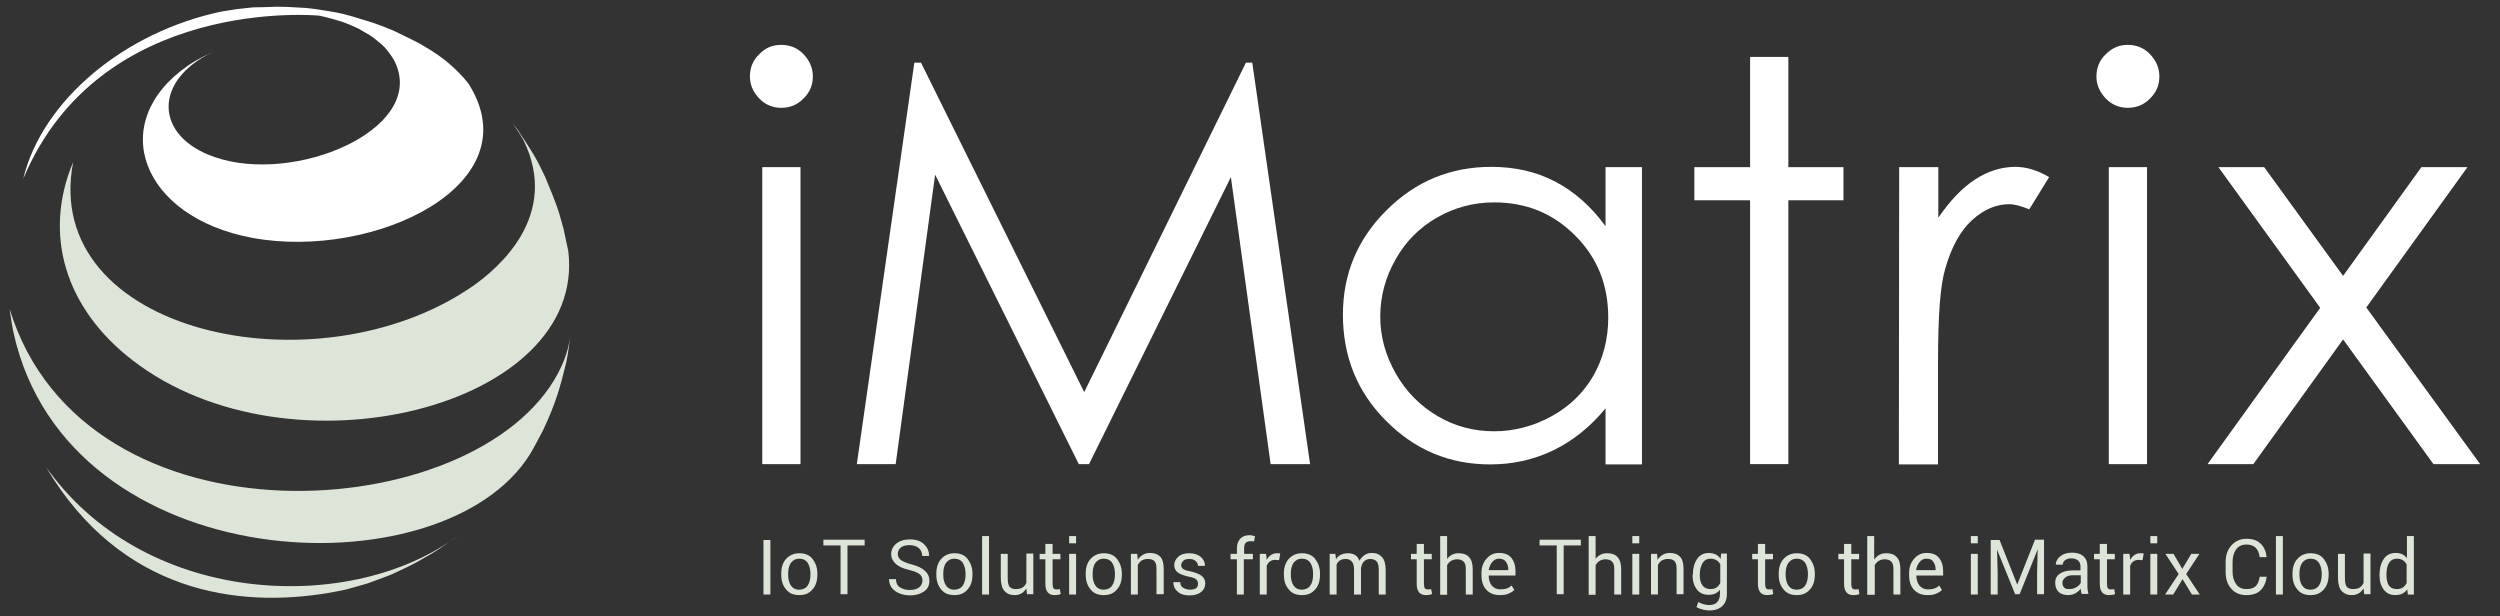 <?xml version="1.0" encoding="utf-8"?>
<!-- Generator: Adobe Illustrator 21.1.0, SVG Export Plug-In . SVG Version: 6.00 Build 0)  -->
<svg version="1.1" id="Шар_1" xmlns="http://www.w3.org/2000/svg" xmlns:xlink="http://www.w3.org/1999/xlink" x="0px" y="0px"
	 viewBox="0 0 830.1 204.6" style="enable-background:new 0 0 830.1 204.6;" xml:space="preserve">
<rect x="0" y="0" width="830.1" height="204.6" fill="#333333" stroke="none"/>
<style type="text/css">
	.st0{fill:#FFFFFF;}
	.st1{fill:#DDE5D8;}
	.st2{fill:none;}
	.st3{enable-background:new    ;}
</style>
<g id="earth_1_">
	<g id="green_1_">
		<path class="st0" d="M105.3,3.1c-3.5-0.5-3.9-0.5-9.9-0.8c-3-0.1-3.2-0.1-8.7,0.1c-2.6,0-2.7,0-7.8,0.6c-1.6,0.2-3.6,0.6-5.2,0.8
			C41.2,10.6,14,33.4,7.7,59.4C33.2-1.5,105.3,5.1,106,5.2l1.8,0.4c3.9,1,6.7,1.7,11.4,4c3.6,2.1,3.9,2.2,5.4,3.4l2.3,1.9l1,1
			c2.6,3.1,3.2,4.5,3.6,5.5c9.2,21.8-33.6,39.9-60.1,30.8c-20.3-6.9-20.6-25.6-0.6-35c-1.3,0.6-4.7,2.1-8.4,4.6
			C35.1,40.7,46.9,72.2,83.9,79c40.2,7.4,93.1-17.7,71.6-51.3l-1.4-1.7l-1.6-1.7c-4.4-4.6-9.1-7.5-13.1-9.8c-2.6-1.4-6.1-3-8.7-4.3
			c-5.7-2.4-7-2.7-13.9-4.8C112.5,4.2,111.8,4.1,105.3,3.1"/>
		<path class="st1" d="M172.8,44.8l1.1,1.9c12,24.8-8.1,42.2-17.2,48.5c-51.6,35.4-143.4,15.4-132.4-41.4
			c-10.1,24-2.7,48.6,19.8,65.9c52.2,40.2,150.8,15.5,144.6-36.3l-1.6-7.5c-1.9-7-2.3-8-6.1-17.2c-3.1-6.5-3.7-7.4-9.1-15.6
			l-1.6-2.1L172.8,44.8z M170.3,41.2l-0.1-0.1l-0.3-0.4L170.3,41.2z"/>
		<path class="st1" d="M185.3,123.9c-27,51.1-157.2,60-182.1-21.3c0.4,2.9,0.8,5.6,1.3,7.9c18,81.6,142.4,87,171.5,40.3
			c1.4-2.3,3-5.5,4.3-7.9c4.4-9.3,5.8-14.8,7.7-22.5c0.7-3.2,1.2-7.6,1.6-10.8C189.2,113.2,188.6,117.7,185.3,123.9"/>
		<path class="st1" d="M15.4,155.3c24.8,41.6,63.6,46.6,93.5,41.6c1.1-0.2,2.6-0.5,3.8-0.7c2.5-0.5,2.5-0.5,7.3-1.9
			c2.5-0.7,2.5-0.7,7.5-2.6c2.7-1,2.7-1,7.7-3.4c2.8-1.4,2.9-1.4,8-4.4c3.1-1.9,3.2-2,8.5-5.8l0.3-0.2
			c-34.6,25.9-102.2,23.9-135.6-21.3"/>
	</g>
</g>
<g>
	<path class="st0" d="M259.4,14.9c2.9,0,5.4,1,7.4,3.1s3.1,4.5,3.1,7.4c0,2.8-1,5.3-3.1,7.3c-2,2.1-4.5,3.1-7.4,3.1
		c-2.8,0-5.3-1-7.3-3.1s-3.1-4.5-3.1-7.3c0-2.9,1-5.4,3.1-7.4C254.1,15.9,256.5,14.9,259.4,14.9z M253.1,55.5h12.7v98.6h-12.7
		L253.1,55.5L253.1,55.5z"/>
	<path class="st0" d="M284.5,154.1l19.1-133.3h2.2L360,130.2l53.7-109.4h2.1L435,154.1h-13.1l-13.2-95.3l-47.1,95.3h-3.4L310.5,58
		l-13.1,96.1H284.5z"/>
	<path class="st0" d="M545.2,55.5v98.7h-12.1v-18.6c-5.1,6.2-10.9,10.8-17.3,13.9c-6.4,3.1-13.4,4.7-21,4.7
		c-13.5,0-25-4.8-34.6-14.5c-9.6-9.6-14.3-21.4-14.3-35.2c0-13.5,4.8-25.1,14.5-34.7c9.6-9.6,21.2-14.4,34.8-14.4
		c7.8,0,14.9,1.6,21.2,4.9c6.3,3.3,11.9,8.2,16.7,14.8V55.5H545.2z M496.1,67.2c-6.8,0-13.1,1.7-18.9,5s-10.4,7.9-13.8,13.9
		s-5.1,12.3-5.1,19c0,6.6,1.7,12.9,5.2,19c3.4,6,8.1,10.7,13.9,14.1s12,5,18.7,5s13.1-1.7,19.1-5c6-3.3,10.6-7.8,13.9-13.5
		c3.2-5.7,4.9-12.1,4.9-19.2c0-10.9-3.6-19.9-10.9-27.2C515.7,70.8,506.7,67.2,496.1,67.2z"/>
	<path class="st0" d="M581.1,18.9h12.7v36.6h18.3v11h-18.3v87.6h-12.7V66.5h-18.5v-11h18.5V18.9z"/>
	<path class="st0" d="M630.6,55.5h13v16.8c3.9-5.7,7.9-9.9,12.2-12.7s8.8-4.2,13.4-4.2c3.5,0,7.3,1.1,11.2,3.4l-6.6,10.7
		c-2.7-1.1-4.9-1.7-6.7-1.7c-4.2,0-8.3,1.7-12.2,5.2s-6.9,8.9-9,16.2c-1.6,5.6-2.4,14.6-2.4,31.6v33.4h-13L630.6,55.5L630.6,55.5z"
		/>
	<path class="st0" d="M706.5,14.9c2.9,0,5.4,1,7.4,3.1s3.1,4.5,3.1,7.4c0,2.8-1,5.3-3.1,7.3c-2,2.1-4.5,3.1-7.4,3.1
		c-2.8,0-5.3-1-7.3-3.1s-3.1-4.5-3.1-7.3c0-2.9,1-5.4,3.1-7.4C701.3,15.9,703.7,14.9,706.5,14.9z M700.2,55.5h12.7v98.6h-12.7V55.5z
		"/>
	<path class="st0" d="M736.6,55.5h15.2L778,91.6l26-36.1h15.3l-33.6,46.6l37.8,52H808l-30-41.4l-29.8,41.4H733l37.4-51.9L736.6,55.5
		z"/>
</g>
<g>
	<rect x="251" y="178" class="st2" width="575" height="20.5"/>
	<g class="st3">
		<path class="st1" d="M255.8,197.4h-2.3v-18.1h2.3V197.4z"/>
		<path class="st1" d="M259.4,190.5c0-2,0.5-3.7,1.6-4.9s2.5-1.9,4.4-1.9c1.9,0,3.4,0.6,4.4,1.9s1.6,2.9,1.6,4.9v0.3
			c0,2-0.5,3.7-1.6,4.9c-1.1,1.3-2.5,1.9-4.4,1.9c-1.9,0-3.4-0.6-4.4-1.9c-1.1-1.3-1.6-2.9-1.6-4.9V190.5z M261.7,190.8
			c0,1.5,0.3,2.7,0.9,3.6s1.5,1.4,2.8,1.4c1.2,0,2.2-0.5,2.8-1.4c0.6-0.9,0.9-2.1,0.9-3.6v-0.3c0-1.4-0.3-2.6-0.9-3.6
			c-0.6-0.9-1.6-1.4-2.8-1.4c-1.2,0-2.1,0.5-2.8,1.4c-0.6,0.9-0.9,2.1-0.9,3.6V190.8z"/>
		<path class="st1" d="M287.1,181.1h-5.7v16.2h-2.3v-16.2h-5.7v-1.9h13.7V181.1z"/>
		<path class="st1" d="M306.3,192.8c0-0.9-0.3-1.6-0.9-2.1c-0.6-0.6-1.8-1-3.4-1.4c-2-0.5-3.5-1.1-4.5-2s-1.6-2-1.6-3.3
			c0-1.4,0.6-2.6,1.7-3.5s2.6-1.4,4.5-1.4c2,0,3.6,0.5,4.7,1.6c1.2,1.1,1.7,2.4,1.7,3.9h-2.3c0-1.1-0.4-2-1.1-2.6s-1.7-1-3.1-1
			c-1.3,0-2.3,0.3-2.9,0.8c-0.7,0.6-1,1.3-1,2.2c0,0.8,0.4,1.5,1.1,2c0.7,0.5,1.9,1,3.5,1.4c1.9,0.5,3.4,1.2,4.4,2.1
			c1,0.9,1.5,2,1.5,3.4c0,1.5-0.6,2.7-1.8,3.5s-2.7,1.3-4.7,1.3c-1.8,0-3.5-0.5-4.8-1.4c-1.4-1-2.1-2.3-2.1-4h2.3
			c0,1.2,0.4,2.1,1.3,2.7c0.9,0.6,2,0.9,3.3,0.9c1.3,0,2.3-0.3,3-0.8C305.9,194.5,306.3,193.7,306.3,192.8z"/>
		<path class="st1" d="M310.9,190.5c0-2,0.5-3.7,1.6-4.9s2.5-1.9,4.4-1.9c1.9,0,3.4,0.6,4.4,1.9s1.6,2.9,1.6,4.9v0.3
			c0,2-0.5,3.7-1.6,4.9c-1.1,1.3-2.5,1.9-4.4,1.9c-1.9,0-3.4-0.6-4.4-1.9c-1.1-1.3-1.6-2.9-1.6-4.9V190.5z M313.2,190.8
			c0,1.5,0.3,2.7,0.9,3.6s1.5,1.4,2.8,1.4c1.2,0,2.2-0.5,2.8-1.4c0.6-0.9,0.9-2.1,0.9-3.6v-0.3c0-1.4-0.3-2.6-0.9-3.6
			c-0.6-0.9-1.6-1.4-2.8-1.4c-1.2,0-2.1,0.5-2.8,1.4c-0.6,0.9-0.9,2.1-0.9,3.6V190.8z"/>
		<path class="st1" d="M328.4,197.4h-2.3V178h2.3V197.4z"/>
		<path class="st1" d="M340.8,195.4L340.8,195.4c-0.5,0.7-1,1.3-1.6,1.6c-0.7,0.4-1.4,0.6-2.3,0.6c-1.5,0-2.6-0.5-3.4-1.4
			c-0.8-0.9-1.2-2.4-1.2-4.4v-7.9h2.3v7.9c0,1.5,0.2,2.5,0.6,3s1.1,0.8,2.1,0.8c0.9,0,1.7-0.2,2.2-0.5c0.6-0.4,1-0.9,1.3-1.6v-9.7
			h2.3v13.5H341L340.8,195.4z"/>
		<path class="st1" d="M349.5,180.6v3.3h2.6v1.8h-2.6v8.2c0,0.7,0.1,1.1,0.3,1.4c0.2,0.3,0.5,0.4,0.9,0.4c0.2,0,0.4,0,0.6,0
			s0.4-0.1,0.6-0.1l0.3,1.6c-0.2,0.1-0.5,0.3-0.9,0.3c-0.4,0.1-0.8,0.1-1.2,0.1c-0.9,0-1.7-0.3-2.2-0.9c-0.5-0.6-0.8-1.5-0.8-2.8
			v-8.2h-1.9v-1.8h1.9v-3.3H349.5z"/>
		<path class="st1" d="M357.3,180.4H355V178h2.3V180.4z M357.3,197.4H355v-13.5h2.3V197.4z"/>
		<path class="st1" d="M360.5,190.5c0-2,0.5-3.7,1.6-4.9s2.5-1.9,4.4-1.9c1.9,0,3.4,0.6,4.4,1.9s1.6,2.9,1.6,4.9v0.3
			c0,2-0.5,3.7-1.6,4.9c-1.1,1.3-2.5,1.9-4.4,1.9c-1.9,0-3.4-0.6-4.4-1.9c-1.1-1.3-1.6-2.9-1.6-4.9V190.5z M362.8,190.8
			c0,1.5,0.3,2.7,0.9,3.6s1.5,1.4,2.8,1.4c1.2,0,2.2-0.5,2.8-1.4c0.6-0.9,0.9-2.1,0.9-3.6v-0.3c0-1.4-0.3-2.6-0.9-3.6
			c-0.6-0.9-1.6-1.4-2.8-1.4c-1.2,0-2.1,0.5-2.8,1.4c-0.6,0.9-0.9,2.1-0.9,3.6V190.8z"/>
		<path class="st1" d="M377.6,183.9l0.2,2l0,0c0.4-0.7,1-1.3,1.7-1.7c0.7-0.4,1.5-0.6,2.3-0.6c1.5,0,2.6,0.4,3.4,1.2
			c0.8,0.8,1.2,2.2,1.2,4v8.5H384v-8.4c0-1.2-0.2-2.1-0.7-2.6c-0.5-0.5-1.2-0.7-2.2-0.7c-0.8,0-1.4,0.2-2,0.5
			c-0.6,0.4-1,0.9-1.3,1.5v9.8h-2.3v-13.5H377.6z"/>
		<path class="st1" d="M397.8,193.8c0-0.6-0.2-1-0.6-1.4s-1.2-0.7-2.4-0.9c-1.7-0.4-2.9-0.8-3.7-1.4c-0.8-0.6-1.2-1.4-1.2-2.5
			c0-1.1,0.5-2,1.4-2.8c0.9-0.8,2.1-1.1,3.6-1.1c1.6,0,2.8,0.4,3.8,1.2c0.9,0.8,1.4,1.8,1.4,3h-2.3c0-0.6-0.3-1.2-0.8-1.6
			c-0.5-0.5-1.2-0.7-2.1-0.7c-0.9,0-1.6,0.2-2,0.6c-0.4,0.4-0.7,0.9-0.7,1.4s0.2,1,0.6,1.3c0.4,0.3,1.2,0.6,2.4,0.8
			c1.7,0.4,3,0.9,3.8,1.5c0.8,0.6,1.2,1.5,1.2,2.5c0,1.2-0.5,2.2-1.4,2.9c-0.9,0.7-2.2,1.1-3.8,1.1c-1.7,0-3.1-0.4-4-1.3
			c-1-0.8-1.4-1.9-1.4-3.1h2.3c0,0.9,0.4,1.6,1,1.9s1.3,0.6,2.2,0.6c0.9,0,1.6-0.2,2.1-0.5C397.6,194.9,397.8,194.4,397.8,193.8z"/>
		<path class="st1" d="M410.7,197.4v-11.7h-2.1v-1.8h2.1v-1.7c0-1.5,0.4-2.6,1.1-3.3c0.7-0.8,1.8-1.2,3.1-1.2c0.3,0,0.6,0,0.8,0.1
			s0.6,0.1,1,0.2l-0.3,1.8c-0.2,0-0.3-0.1-0.5-0.1c-0.2,0-0.4,0-0.7,0c-0.7,0-1.3,0.2-1.6,0.6c-0.4,0.4-0.5,1.1-0.5,1.9v1.7h2.9v1.8
			H413v11.7H410.7z"/>
		<path class="st1" d="M424.7,186l-1.3-0.1c-0.7,0-1.3,0.2-1.7,0.5c-0.5,0.3-0.8,0.8-1.1,1.4v9.6h-2.3v-13.5h2.1l0.2,2l0,0
			c0.4-0.7,0.8-1.2,1.4-1.6c0.6-0.4,1.2-0.6,2-0.6c0.2,0,0.4,0,0.6,0c0.2,0,0.3,0.1,0.5,0.1L424.7,186z"/>
		<path class="st1" d="M426.3,190.5c0-2,0.5-3.7,1.6-4.9s2.5-1.9,4.4-1.9c1.9,0,3.4,0.6,4.4,1.9s1.6,2.9,1.6,4.9v0.3
			c0,2-0.5,3.7-1.6,4.9c-1.1,1.3-2.5,1.9-4.4,1.9c-1.9,0-3.4-0.6-4.4-1.9c-1.1-1.3-1.6-2.9-1.6-4.9V190.5z M428.6,190.8
			c0,1.5,0.3,2.7,0.9,3.6c0.6,0.9,1.5,1.4,2.8,1.4c1.2,0,2.2-0.5,2.8-1.4s0.9-2.1,0.9-3.6v-0.3c0-1.4-0.3-2.6-0.9-3.6
			c-0.6-0.9-1.6-1.4-2.8-1.4c-1.2,0-2.1,0.5-2.8,1.4c-0.6,0.9-0.9,2.1-0.9,3.6V190.8z"/>
		<path class="st1" d="M443.4,183.9l0.2,1.8l0,0c0.4-0.7,1-1.2,1.6-1.5s1.5-0.5,2.4-0.5c0.9,0,1.7,0.2,2.4,0.6
			c0.6,0.4,1.1,1.1,1.4,1.9c0.4-0.8,1-1.4,1.7-1.9s1.5-0.7,2.5-0.7c1.4,0,2.5,0.5,3.3,1.4c0.8,0.9,1.2,2.3,1.2,4.3v8.1h-2.3v-8.1
			c0-1.4-0.2-2.3-0.7-2.9c-0.5-0.5-1.2-0.8-2.1-0.8c-0.9,0-1.6,0.3-2.2,0.9c-0.5,0.6-0.8,1.4-0.9,2.3v0v8.6h-2.3v-8.1
			c0-1.3-0.2-2.2-0.7-2.8s-1.2-0.9-2.1-0.9c-0.8,0-1.5,0.2-1.9,0.5c-0.5,0.3-0.9,0.8-1.1,1.4v9.9h-2.3v-13.5H443.4z"/>
		<path class="st1" d="M472.8,180.6v3.3h2.6v1.8h-2.6v8.2c0,0.7,0.1,1.1,0.3,1.4c0.2,0.3,0.5,0.4,0.9,0.4c0.2,0,0.4,0,0.6,0
			s0.4-0.1,0.6-0.1l0.3,1.6c-0.2,0.1-0.5,0.3-0.9,0.3c-0.4,0.1-0.8,0.1-1.2,0.1c-0.9,0-1.7-0.3-2.2-0.9c-0.5-0.6-0.8-1.5-0.8-2.8
			v-8.2h-1.9v-1.8h1.9v-3.3H472.8z"/>
		<path class="st1" d="M480.4,185.7L480.4,185.7c0.5-0.7,1.1-1.2,1.7-1.5c0.7-0.4,1.4-0.5,2.3-0.5c1.5,0,2.6,0.4,3.4,1.3
			c0.8,0.8,1.2,2.2,1.2,4v8.4h-2.3v-8.4c0-1.2-0.2-2-0.7-2.5c-0.5-0.5-1.2-0.8-2.2-0.8c-0.7,0-1.4,0.2-1.9,0.5
			c-0.6,0.3-1,0.8-1.4,1.4v9.9h-2.3V178h2.3V185.7z"/>
		<path class="st1" d="M498,197.6c-1.9,0-3.4-0.6-4.5-1.8c-1.1-1.2-1.6-2.8-1.6-4.9v-0.6c0-2,0.6-3.6,1.7-4.8
			c1.1-1.3,2.5-1.9,4.1-1.9c1.8,0,3.2,0.5,4.1,1.6c0.9,1.1,1.4,2.5,1.4,4.4v1.5h-8.9c0,1.4,0.4,2.5,1,3.3c0.7,0.8,1.6,1.3,2.8,1.3
			c0.8,0,1.6-0.1,2.2-0.3c0.6-0.2,1.2-0.6,1.6-1l0.9,1.5c-0.5,0.5-1.1,0.9-1.9,1.2C500.1,197.5,499.2,197.6,498,197.6z M497.7,185.5
			c-0.9,0-1.6,0.4-2.2,1.1c-0.6,0.7-1,1.6-1.2,2.7h6.5V189c0-1-0.3-1.8-0.8-2.5C499.5,185.8,498.7,185.5,497.7,185.5z"/>
		<path class="st1" d="M524.9,181.1h-5.7v16.2h-2.3v-16.2h-5.7v-1.9h13.7V181.1z"/>
		<path class="st1" d="M529.7,185.7L529.7,185.7c0.5-0.7,1.1-1.2,1.7-1.5c0.7-0.4,1.4-0.5,2.3-0.5c1.5,0,2.6,0.4,3.4,1.3
			c0.8,0.8,1.2,2.2,1.2,4v8.4H536v-8.4c0-1.2-0.2-2-0.7-2.5c-0.5-0.5-1.2-0.8-2.2-0.8c-0.7,0-1.4,0.2-1.9,0.5
			c-0.6,0.3-1,0.8-1.4,1.4v9.9h-2.3V178h2.3V185.7z"/>
		<path class="st1" d="M544.3,180.4H542V178h2.3V180.4z M544.3,197.4H542v-13.5h2.3V197.4z"/>
		<path class="st1" d="M550.2,183.9l0.2,2l0,0c0.4-0.7,1-1.3,1.7-1.7c0.7-0.4,1.5-0.6,2.3-0.6c1.5,0,2.6,0.4,3.4,1.2s1.2,2.2,1.2,4
			v8.5h-2.3v-8.4c0-1.2-0.2-2.1-0.7-2.6c-0.5-0.5-1.2-0.7-2.2-0.7c-0.8,0-1.4,0.2-2,0.5c-0.6,0.4-1,0.9-1.3,1.5v9.8h-2.3v-13.5
			H550.2z"/>
		<path class="st1" d="M562.1,190.9c0-2.2,0.5-4,1.4-5.3c0.9-1.3,2.2-2,3.9-2c0.9,0,1.6,0.2,2.3,0.5c0.6,0.3,1.2,0.8,1.6,1.5
			l0.2-1.8h1.9v13.3c0,1.8-0.5,3.2-1.5,4.1c-1,1-2.5,1.5-4.3,1.5c-0.7,0-1.4-0.1-2.2-0.3s-1.4-0.4-2.1-0.8l0.6-1.7
			c0.5,0.3,1.1,0.5,1.7,0.7c0.6,0.2,1.2,0.3,1.9,0.3c1.2,0,2.1-0.3,2.7-1c0.6-0.7,0.9-1.6,0.9-2.8v-1.3l0,0c-0.4,0.6-1,1-1.6,1.3
			c-0.6,0.3-1.3,0.4-2.2,0.4c-1.7,0-3-0.6-3.9-1.8c-0.9-1.2-1.4-2.7-1.4-4.7V190.9z M564.4,191.1c0,1.4,0.3,2.5,0.9,3.3
			s1.5,1.2,2.7,1.2c0.8,0,1.4-0.2,1.9-0.5c0.5-0.3,0.9-0.8,1.3-1.5v-6.2c-0.3-0.6-0.7-1.1-1.3-1.4c-0.5-0.3-1.2-0.5-1.9-0.5
			c-1.2,0-2.1,0.5-2.7,1.5c-0.6,1-0.9,2.3-0.9,3.8V191.1z"/>
		<path class="st1" d="M586.1,180.6v3.3h2.6v1.8h-2.6v8.2c0,0.7,0.1,1.1,0.3,1.4c0.2,0.3,0.5,0.4,0.9,0.4c0.2,0,0.4,0,0.6,0
			s0.4-0.1,0.6-0.1l0.3,1.6c-0.2,0.1-0.5,0.3-0.9,0.3s-0.8,0.1-1.2,0.1c-0.9,0-1.7-0.3-2.2-0.9c-0.5-0.6-0.8-1.5-0.8-2.8v-8.2h-1.9
			v-1.8h1.9v-3.3H586.1z"/>
		<path class="st1" d="M590.6,190.5c0-2,0.5-3.7,1.6-4.9s2.5-1.9,4.4-1.9c1.9,0,3.4,0.6,4.4,1.9s1.6,2.9,1.6,4.9v0.3
			c0,2-0.5,3.7-1.6,4.9c-1.1,1.3-2.5,1.9-4.4,1.9c-1.9,0-3.4-0.6-4.4-1.9c-1.1-1.3-1.6-2.9-1.6-4.9V190.5z M592.9,190.8
			c0,1.5,0.3,2.7,0.9,3.6c0.6,0.9,1.5,1.4,2.8,1.4c1.2,0,2.2-0.5,2.8-1.4c0.6-0.9,0.9-2.1,0.9-3.6v-0.3c0-1.4-0.3-2.6-0.9-3.6
			c-0.6-0.9-1.6-1.4-2.8-1.4c-1.2,0-2.1,0.5-2.8,1.4c-0.6,0.9-0.9,2.1-0.9,3.6V190.8z"/>
		<path class="st1" d="M614.7,180.6v3.3h2.6v1.8h-2.6v8.2c0,0.7,0.1,1.1,0.3,1.4c0.2,0.3,0.5,0.4,0.9,0.4c0.2,0,0.4,0,0.6,0
			s0.4-0.1,0.6-0.1l0.3,1.6c-0.2,0.1-0.5,0.3-0.9,0.3c-0.4,0.1-0.8,0.1-1.2,0.1c-0.9,0-1.7-0.3-2.2-0.9c-0.5-0.6-0.8-1.5-0.8-2.8
			v-8.2h-1.9v-1.8h1.9v-3.3H614.7z"/>
		<path class="st1" d="M622.4,185.7L622.4,185.7c0.5-0.7,1.1-1.2,1.7-1.5c0.7-0.4,1.4-0.5,2.3-0.5c1.5,0,2.6,0.4,3.4,1.3
			c0.8,0.8,1.2,2.2,1.2,4v8.4h-2.3v-8.4c0-1.2-0.2-2-0.7-2.5c-0.5-0.5-1.2-0.8-2.2-0.8c-0.7,0-1.4,0.2-1.9,0.5
			c-0.6,0.3-1,0.8-1.4,1.4v9.9H620V178h2.3V185.7z"/>
		<path class="st1" d="M640,197.6c-1.9,0-3.4-0.6-4.5-1.8c-1.1-1.2-1.6-2.8-1.6-4.9v-0.6c0-2,0.6-3.6,1.7-4.8
			c1.1-1.3,2.5-1.9,4.1-1.9c1.8,0,3.2,0.5,4.1,1.6c0.9,1.1,1.4,2.5,1.4,4.4v1.5h-8.9c0,1.4,0.4,2.5,1,3.3c0.7,0.8,1.6,1.3,2.8,1.3
			c0.8,0,1.6-0.1,2.2-0.3c0.6-0.2,1.2-0.6,1.6-1l0.9,1.5c-0.5,0.5-1.1,0.9-1.9,1.2C642.1,197.5,641.1,197.6,640,197.6z M639.6,185.5
			c-0.9,0-1.6,0.4-2.2,1.1c-0.6,0.7-1,1.6-1.2,2.7h6.5V189c0-1-0.3-1.8-0.8-2.5C641.5,185.8,640.7,185.5,639.6,185.5z"/>
		<path class="st1" d="M656.7,180.4h-2.3V178h2.3V180.4z M656.7,197.4h-2.3v-13.5h2.3V197.4z"/>
		<path class="st1" d="M663.9,179.2l5.9,14.9l5.9-14.9h3v18.1h-2.3v-7.3l0.2-7.6h0l-6,14.9h-1.5l-6-14.8h0l0.2,7.6v7.3H661v-18.1
			H663.9z"/>
		<path class="st1" d="M691.2,197.4c-0.1-0.4-0.1-0.8-0.2-1c0-0.3-0.1-0.6-0.1-0.9c-0.5,0.6-1.1,1.1-1.8,1.5s-1.5,0.6-2.4,0.6
			c-1.4,0-2.5-0.4-3.2-1.1c-0.7-0.7-1.1-1.7-1.1-3c0-1.3,0.5-2.3,1.5-3c1-0.7,2.5-1.1,4.3-1.1h2.6v-1.4c0-0.8-0.3-1.5-0.8-1.9
			s-1.2-0.7-2.2-0.7c-0.9,0-1.6,0.2-2.1,0.6c-0.5,0.4-0.8,0.9-0.8,1.5h-2.3c0-1,0.5-2,1.5-2.8c1-0.8,2.3-1.2,3.9-1.2
			c1.6,0,2.8,0.4,3.7,1.1c0.9,0.8,1.4,1.9,1.4,3.4v6.5c0,0.5,0,0.9,0.1,1.4s0.1,0.9,0.3,1.3H691.2z M687.1,195.6
			c0.9,0,1.6-0.2,2.3-0.6c0.7-0.4,1.2-0.9,1.5-1.5v-2.5h-2.7c-1.1,0-1.9,0.3-2.5,0.8s-0.9,1.1-0.9,1.8c0,0.6,0.2,1.1,0.6,1.5
			C685.7,195.5,686.3,195.6,687.1,195.6z"/>
		<path class="st1" d="M699.6,180.6v3.3h2.6v1.8h-2.6v8.2c0,0.7,0.1,1.1,0.3,1.4c0.2,0.3,0.5,0.4,0.9,0.4c0.2,0,0.4,0,0.6,0
			s0.4-0.1,0.6-0.1l0.3,1.6c-0.2,0.1-0.5,0.3-0.9,0.3s-0.8,0.1-1.2,0.1c-0.9,0-1.7-0.3-2.2-0.9c-0.5-0.6-0.8-1.5-0.8-2.8v-8.2h-1.9
			v-1.8h1.9v-3.3H699.6z"/>
		<path class="st1" d="M711.4,186l-1.3-0.1c-0.7,0-1.3,0.2-1.7,0.5c-0.5,0.3-0.8,0.8-1.1,1.4v9.6h-2.3v-13.5h2.1l0.2,2l0,0
			c0.4-0.7,0.8-1.2,1.4-1.6c0.6-0.4,1.2-0.6,2-0.6c0.2,0,0.4,0,0.6,0c0.2,0,0.3,0.1,0.5,0.1L711.4,186z"/>
		<path class="st1" d="M716.3,180.4H714V178h2.3V180.4z M716.3,197.4H714v-13.5h2.3V197.4z"/>
		<path class="st1" d="M724.6,188.9l3-5h2.7l-4.4,6.7l4.5,6.8h-2.6l-3.1-5.1l-3.1,5.1h-2.7l4.5-6.8l-4.4-6.7h2.7L724.6,188.9z"/>
		<path class="st1" d="M752.6,191.6c-0.2,1.8-0.9,3.3-2,4.4s-2.7,1.6-4.7,1.6c-2.1,0-3.8-0.7-5-2.1c-1.3-1.4-1.9-3.3-1.9-5.6v-3.2
			c0-2.3,0.6-4.1,1.9-5.6c1.3-1.4,2.9-2.2,5-2.2c2,0,3.6,0.5,4.7,1.6c1.1,1,1.8,2.5,2,4.5h-2.3c-0.2-1.4-0.6-2.4-1.3-3.1
			c-0.7-0.7-1.7-1.1-3.1-1.1c-1.4,0-2.6,0.5-3.4,1.6s-1.2,2.5-1.2,4.2v3.2c0,1.7,0.4,3.1,1.2,4.2s2,1.6,3.4,1.6c1.4,0,2.4-0.3,3.1-1
			c0.7-0.7,1.1-1.7,1.3-3.1H752.6z"/>
		<path class="st1" d="M758,197.4h-2.3V178h2.3V197.4z"/>
		<path class="st1" d="M761.2,190.5c0-2,0.5-3.7,1.6-4.9s2.5-1.9,4.4-1.9c1.9,0,3.4,0.6,4.4,1.9s1.6,2.9,1.6,4.9v0.3
			c0,2-0.5,3.7-1.6,4.9c-1.1,1.3-2.5,1.9-4.4,1.9c-1.9,0-3.4-0.6-4.4-1.9c-1.1-1.3-1.6-2.9-1.6-4.9V190.5z M763.5,190.8
			c0,1.5,0.3,2.7,0.9,3.6c0.6,0.9,1.5,1.4,2.8,1.4c1.2,0,2.2-0.5,2.8-1.4s0.9-2.1,0.9-3.6v-0.3c0-1.4-0.3-2.6-0.9-3.6
			c-0.6-0.9-1.6-1.4-2.8-1.4c-1.2,0-2.1,0.5-2.8,1.4c-0.6,0.9-0.9,2.1-0.9,3.6V190.8z"/>
		<path class="st1" d="M784.8,195.4L784.8,195.4c-0.5,0.7-1,1.3-1.6,1.6c-0.7,0.4-1.4,0.6-2.3,0.6c-1.5,0-2.6-0.5-3.4-1.4
			c-0.8-0.9-1.2-2.4-1.2-4.4v-7.9h2.3v7.9c0,1.5,0.2,2.5,0.6,3c0.4,0.5,1.1,0.8,2.1,0.8c0.9,0,1.7-0.2,2.2-0.5
			c0.6-0.4,1-0.9,1.3-1.6v-9.7h2.3v13.5H785L784.8,195.4z"/>
		<path class="st1" d="M790.1,190.9c0-2.2,0.5-4,1.4-5.3s2.2-2,3.9-2c0.8,0,1.5,0.1,2.2,0.4c0.6,0.3,1.1,0.7,1.6,1.3l0,0V178h2.3
			v19.4h-2l-0.2-1.7c-0.4,0.6-1,1.1-1.6,1.4c-0.6,0.3-1.4,0.5-2.3,0.5c-1.7,0-3-0.6-3.9-1.8c-0.9-1.2-1.4-2.7-1.4-4.7V190.9z
			 M792.4,191.1c0,1.4,0.3,2.5,0.8,3.3c0.6,0.8,1.4,1.2,2.7,1.2c0.8,0,1.4-0.2,1.9-0.5s0.9-0.8,1.3-1.5v-6.2
			c-0.3-0.6-0.8-1.1-1.3-1.4c-0.5-0.3-1.1-0.5-1.9-0.5c-1.2,0-2.1,0.5-2.7,1.5c-0.6,1-0.8,2.3-0.8,3.8V191.1z"/>
	</g>
</g>
</svg>
